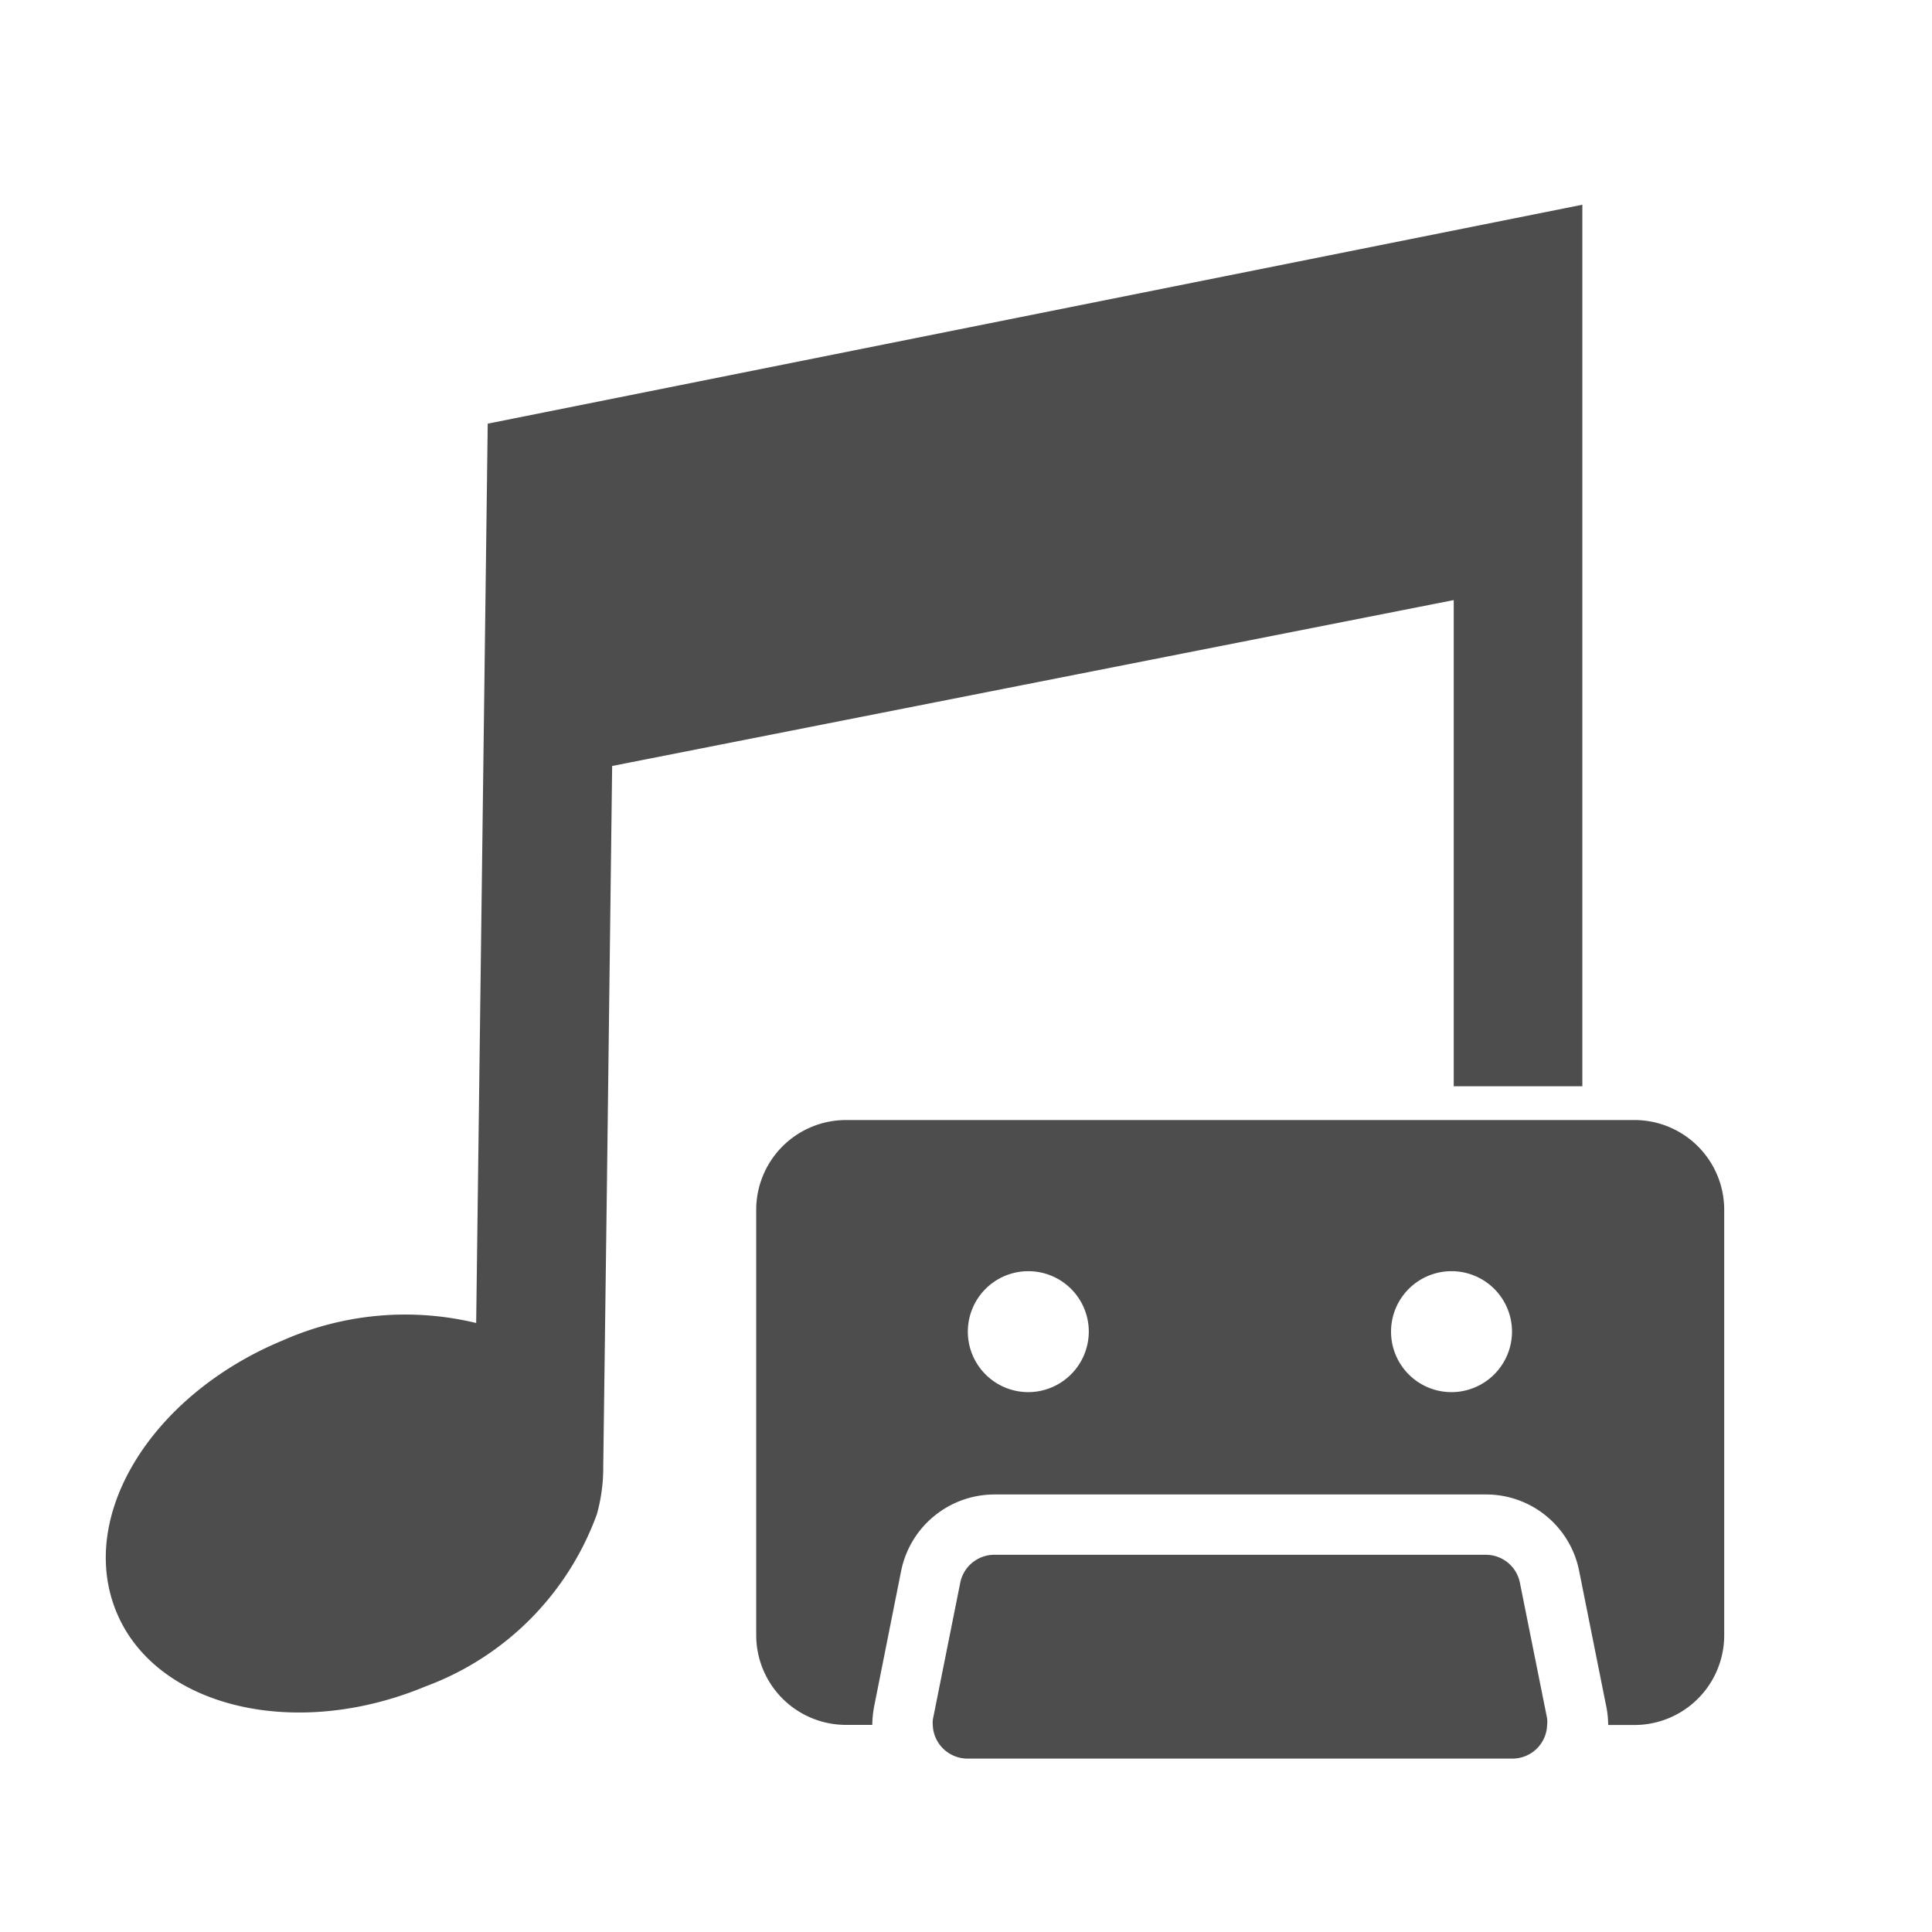 <svg xmlns="http://www.w3.org/2000/svg" viewBox="0 0 36.8 36.8"><defs><style>.a{fill:#4d4d4d;}</style></defs><title>casmusic</title><path class="a" d="M31.122,21.334H16.115a1.711,1.711,0,0,0-1.711,1.71v8.1a1.711,1.711,0,0,0,1.711,1.711h.5a2.021,2.021,0,0,1,.04-.375l.507-2.545a1.816,1.816,0,0,1,1.785-1.469H28.3a1.806,1.806,0,0,1,1.779,1.457l.507,2.534a1.863,1.863,0,0,1,.046.4h.5a1.71,1.71,0,0,0,1.71-1.711v-8.1A1.71,1.71,0,0,0,31.122,21.334ZM19.587,26.517a1.152,1.152,0,1,1,1.152-1.152A1.156,1.156,0,0,1,19.587,26.517Zm8.063,0A1.152,1.152,0,1,1,28.8,25.365,1.155,1.155,0,0,1,27.65,26.517Z"/><path class="a" d="M29.469,32.852a.66.66,0,0,1-.662.645H18.43a.662.662,0,0,1-.663-.645.449.449,0,0,1,.012-.15l.512-2.557a.662.662,0,0,1,.651-.53H28.3a.661.661,0,0,1,.65.53l.513,2.557A.448.448,0,0,1,29.469,32.852Z"/><path class="a" d="M30.14,3.9V20.69H27.69V11.43L11.66,14.59l-.1,8.02-.07,5.35v.06a3.318,3.318,0,0,1-.12.82,5.5,5.5,0,0,1-3.26,3.28c-2.49,1.04-5.14.4-5.89-1.41-.76-1.83.66-4.14,3.17-5.18a5.766,5.766,0,0,1,3.68-.33L9.29,8.07Z"/></svg>